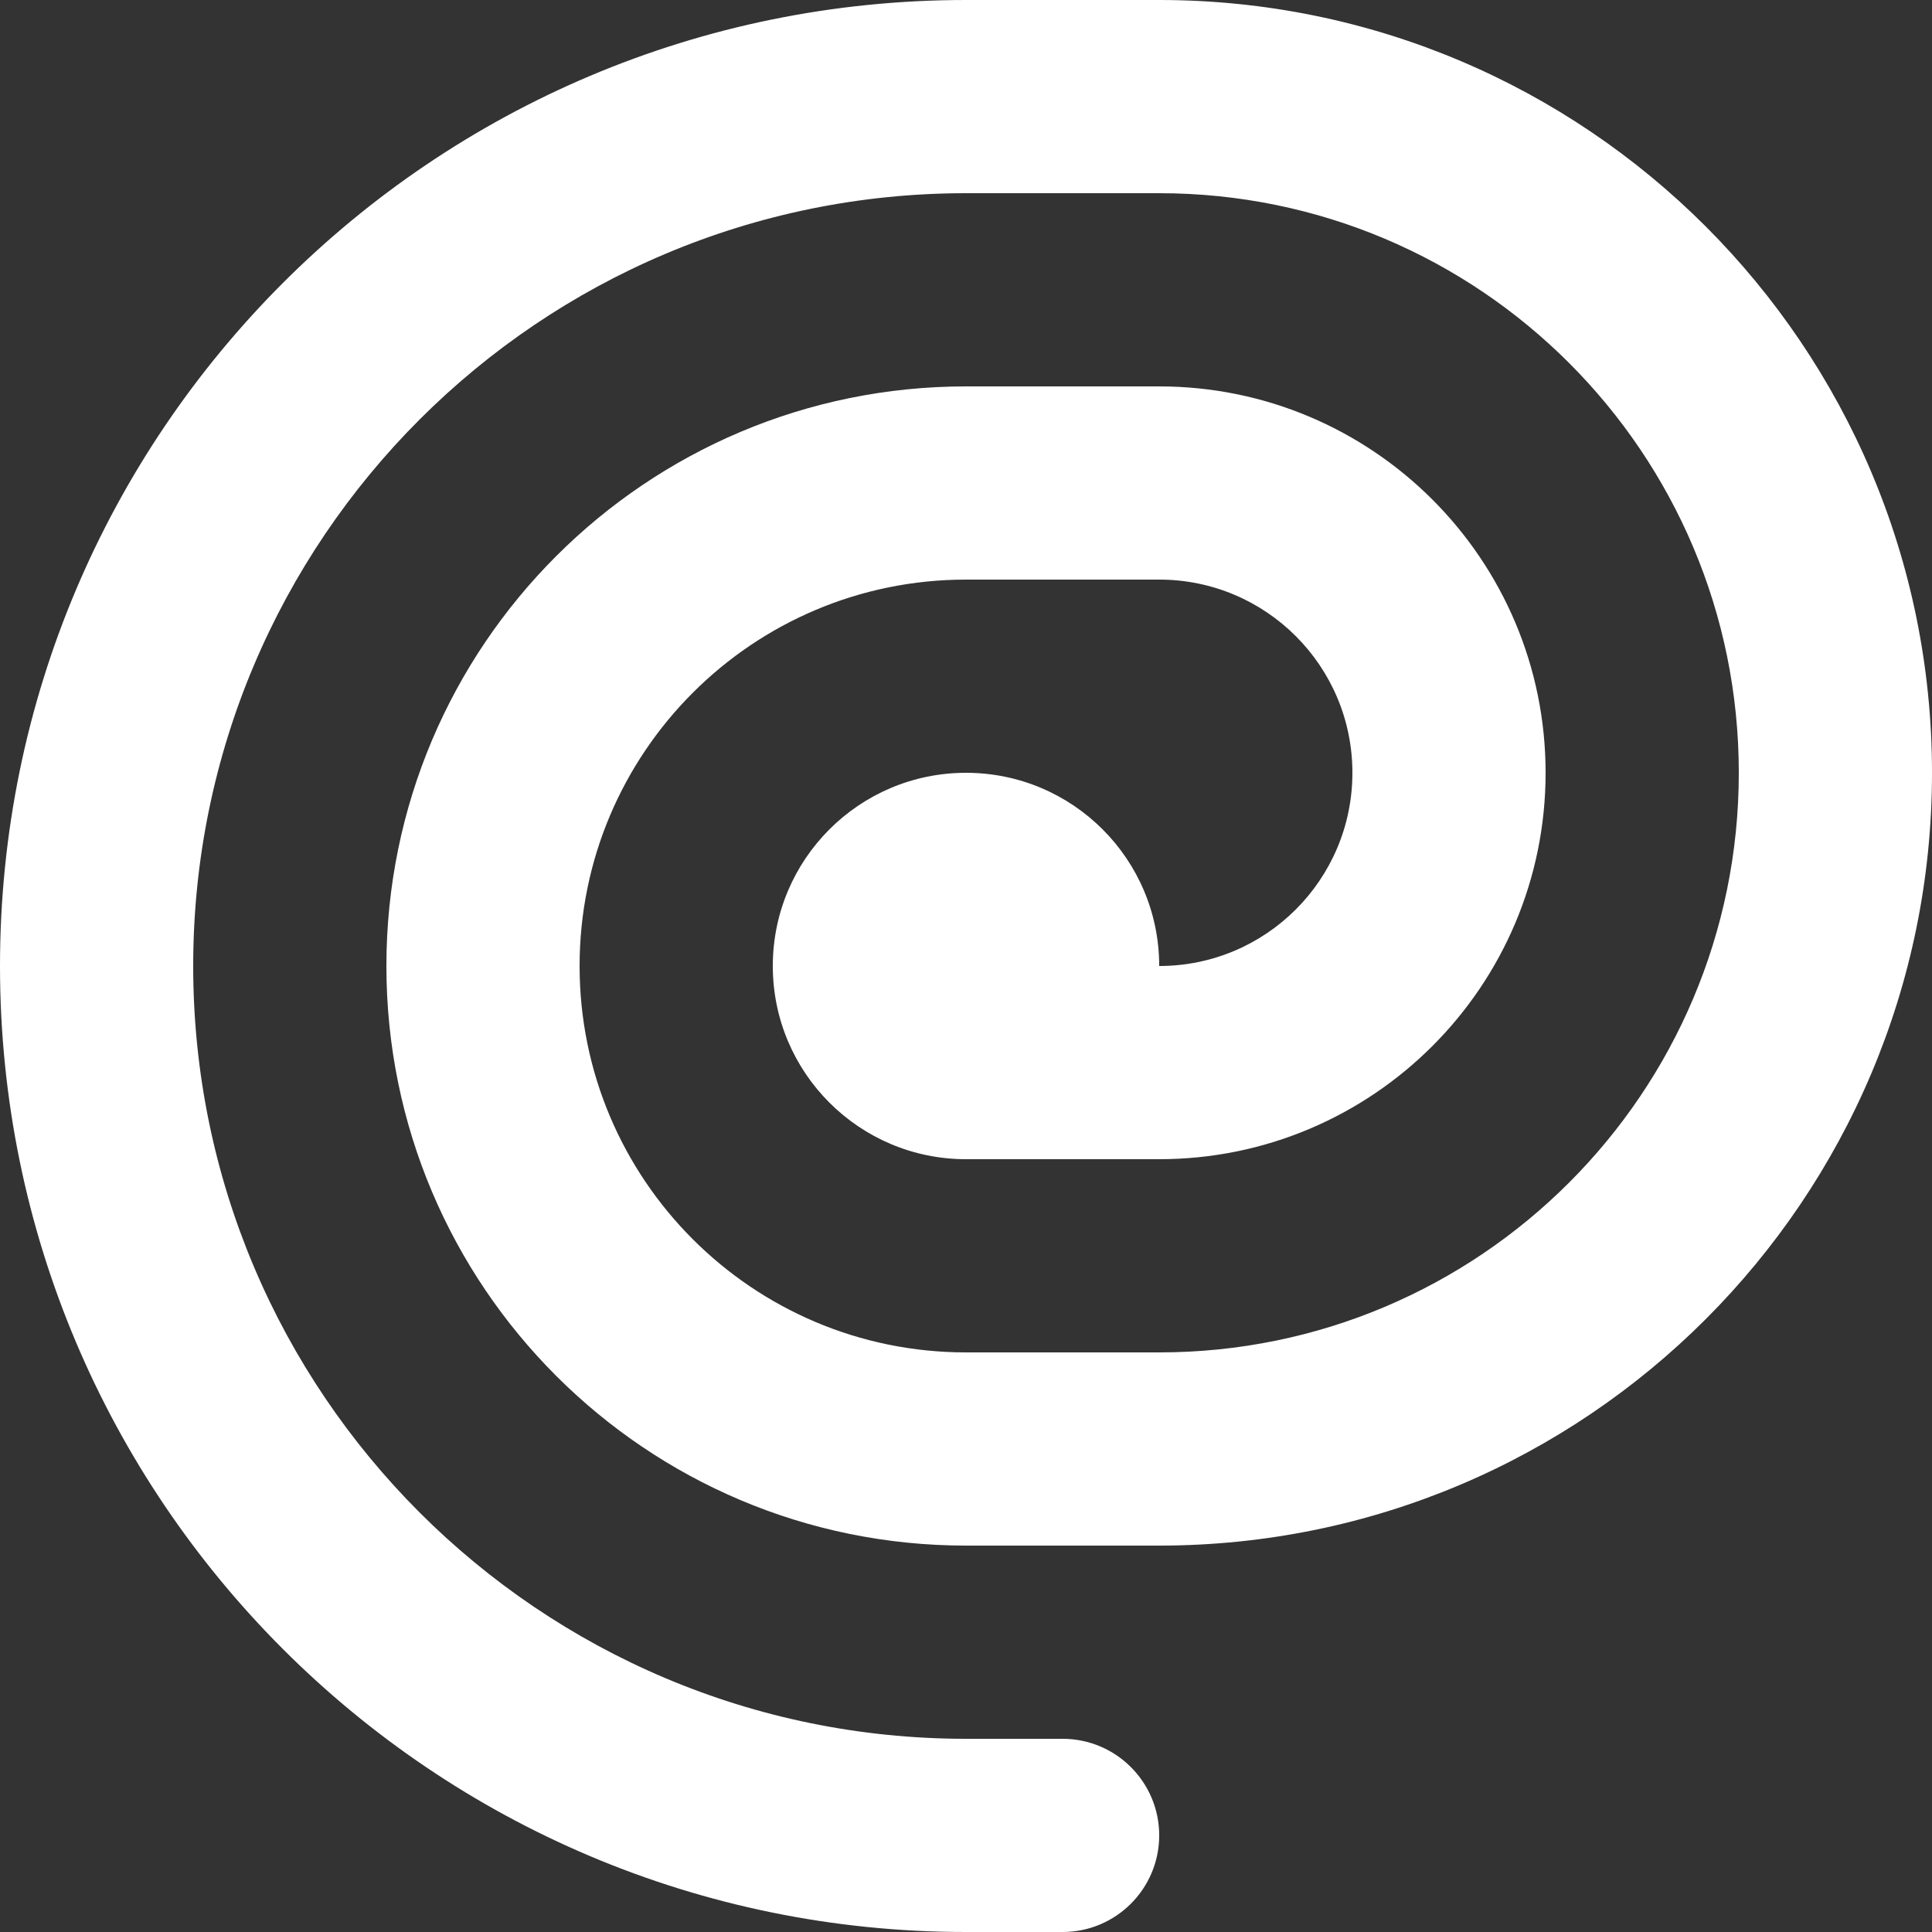 <?xml version="1.0" encoding="UTF-8" standalone="no"?>
<svg width="20px" height="20px" viewBox="0 0 20 20" version="1.1" xmlns="http://www.w3.org/2000/svg" xmlns:xlink="http://www.w3.org/1999/xlink">
    <rect x="0" y="0" width="20" height="20" fill="#333333" stroke="none"/>
    <!-- Generator: Sketch 3.8.1 (29687) - http://www.bohemiancoding.com/sketch -->
    <title> spiral [#32]</title>
    <desc>Created with Sketch.</desc>
    <defs></defs>
    <g id="Page-1" stroke="none" stroke-width="1" fill="none" fill-rule="evenodd">
        <g id="Dribbble-Dark-Preview" transform="translate(-300, -8039)" fill="#FFFFFF">
            <g id="icons" transform="translate(56, 160)">
                <path d="M264,7887 C264,7891.418 260.418,7895 256,7895 L254,7895 C250.686,7895 248,7892.314 248,7889 C248,7885.686 250.686,7883 254,7883 L256,7883 C258.209,7883 260,7884.791 260,7887 C260,7889.209 258.209,7891 256,7891 L254,7891 C252.896,7891 252,7890.105 252,7889 C252,7887.895 252.896,7887 254,7887 C255.105,7887 256,7887.895 256,7889 C257.105,7889 258,7888.105 258,7887 C258,7885.895 257.105,7885 256,7885 L254,7885 C251.791,7885 250,7886.791 250,7889 C250,7891.209 251.791,7893 254,7893 L256,7893 C259.314,7893 262,7890.314 262,7887 C262,7883.686 259.314,7881 256,7881 L254,7881 C249.582,7881 246,7884.582 246,7889 C246,7893.418 249.582,7897 254,7897 L255,7897 C255.552,7897 256,7897.448 256,7898 C256,7898.552 255.552,7899 255,7899 L254,7899 C248.477,7899 244,7894.523 244,7889 C244,7883.477 248.477,7879 254,7879 L256,7879 C260.418,7879 264,7882.582 264,7887" id="-spiral-[#32]"></path>
            </g>
        </g>
    </g>
</svg>